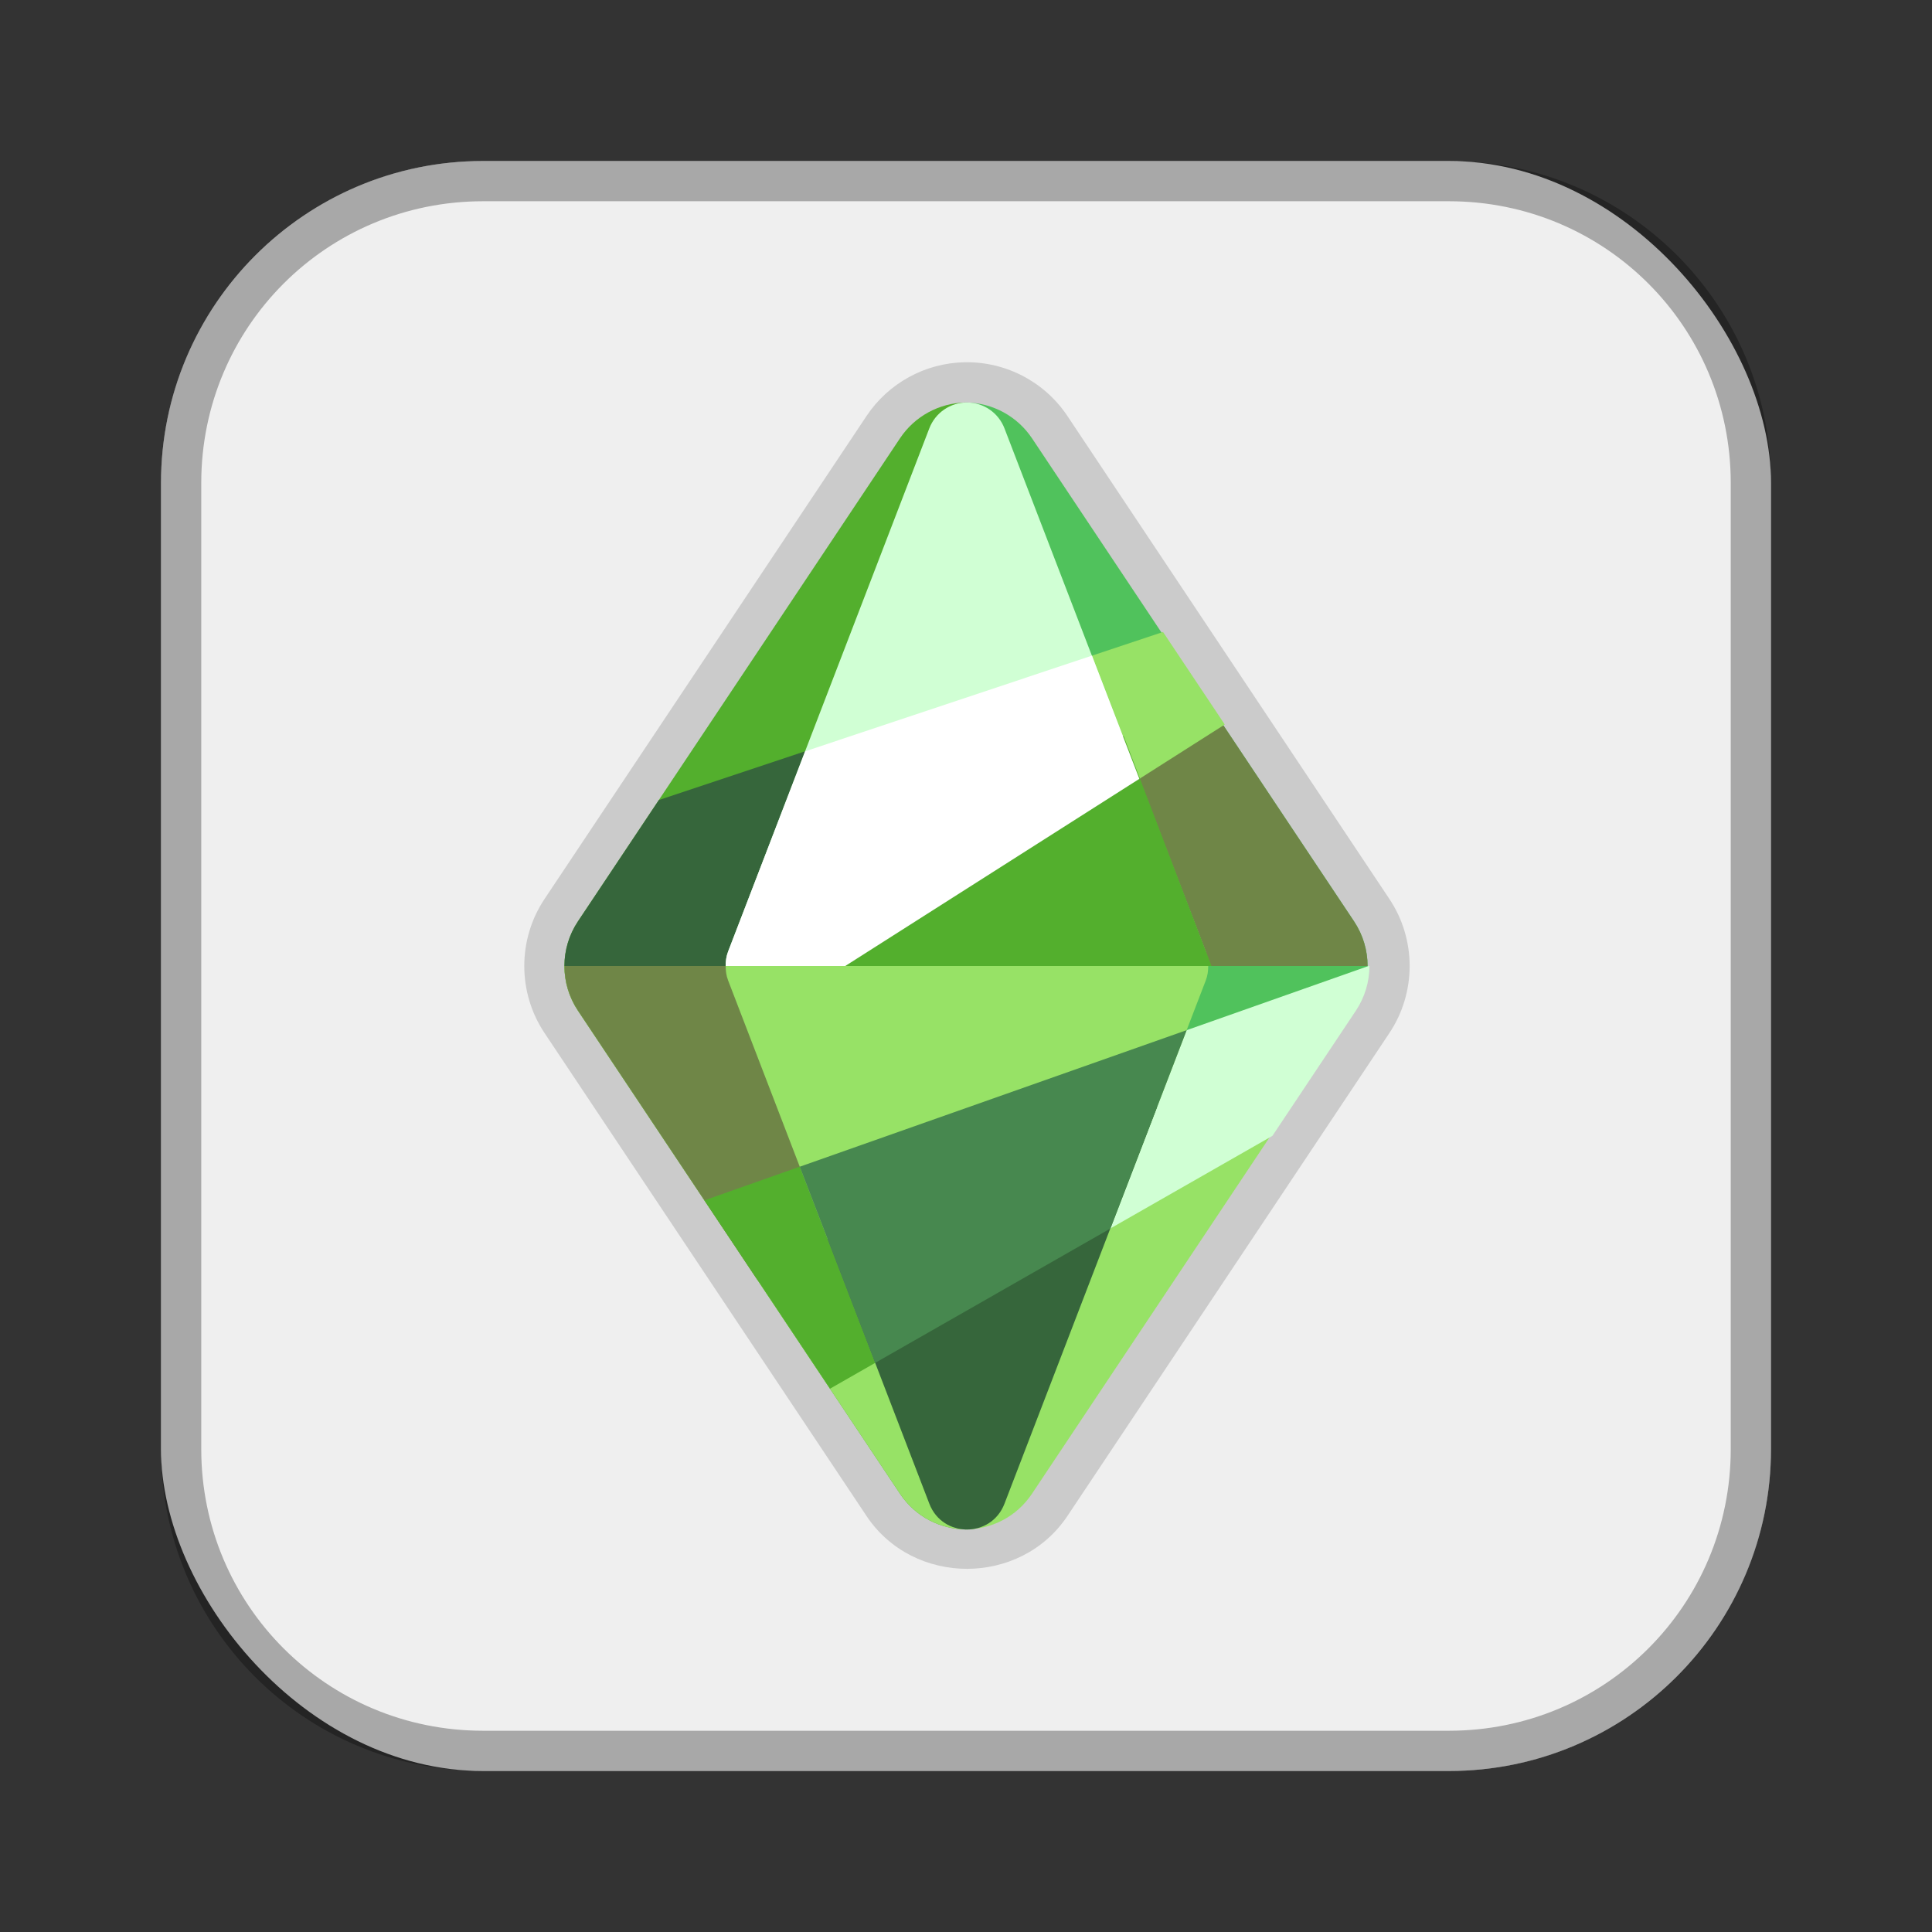 <?xml version="1.0" encoding="UTF-8"?>
<!-- Created with Inkscape (http://www.inkscape.org/) -->
<svg id="SVGRoot" width="48px" height="48px" version="1.1" viewBox="0 0 48 48" xmlns="http://www.w3.org/2000/svg" xmlns:cc="http://creativecommons.org/ns#" xmlns:dc="http://purl.org/dc/elements/1.1/" xmlns:rdf="http://www.w3.org/1999/02/22-rdf-syntax-ns#" xmlns:xlink="http://www.w3.org/1999/xlink">
 <rect x="0" y="0" width="48" height="48" fill="#333333" stroke="none"/>
 <defs id="defs815">
  <style id="style819">.cls-1{fill:none;stroke:#fff;stroke-linecap:round;stroke-linejoin:round;}</style>
  <style id="style819-9">.cls-1{fill:none;stroke:#fff;stroke-linecap:round;stroke-linejoin:round;}</style>
  <style id="style2">.a{fill:none;stroke:#b1b5bd;stroke-linecap:round;stroke-linejoin:round;isolation:isolate;opacity:0.63;}</style>
  <style id="style819-5">.cls-1{fill:none;stroke:#fff;stroke-linecap:round;stroke-linejoin:round;}</style>
  <style id="style819-2">.cls-1{fill:none;stroke:#fff;stroke-linecap:round;stroke-linejoin:round;}</style>
  <style id="style819-3">.cls-1{fill:none;stroke:#fff;stroke-linecap:round;stroke-linejoin:round;}</style>
  <style id="style819-36">.cls-1{fill:none;stroke:#fff;stroke-linecap:round;stroke-linejoin:round;}</style>
  <style id="style819-27">.cls-1{fill:none;stroke:#fff;stroke-linecap:round;stroke-linejoin:round;}</style>
  <style id="style819-57">.cls-1{fill:none;stroke:#fff;stroke-linecap:round;stroke-linejoin:round;}</style>
 </defs>
 <g id="layer1">
  <rect id="rect1373-5" x="4" y="4" width="40" height="40" ry="8" fill="#efefef" fill-rule="evenodd" style="paint-order:stroke fill markers"/>
  <path id="path1527" d="m23.971 9c-0.983 0.017-1.898 0.518-2.443 1.336l-8 12c-0.67 1.005-0.67 2.323 0 3.328l8 12c1.168 1.751 3.824 1.751 4.992 0l8-12c0.67-1.005 0.67-2.323 0-3.328l-8-12c-0.566-0.849-1.528-1.354-2.549-1.336z" color="#000000" color-rendering="auto" dominant-baseline="auto" image-rendering="auto" opacity=".15" shape-rendering="auto" solid-color="#000000" style="font-feature-settings:normal;font-variant-alternates:normal;font-variant-caps:normal;font-variant-ligatures:normal;font-variant-numeric:normal;font-variant-position:normal;isolation:auto;mix-blend-mode:normal;shape-padding:0;text-decoration-color:#000000;text-decoration-line:none;text-decoration-style:solid;text-indent:0;text-orientation:mixed;text-transform:none;white-space:normal"/>
  <path id="path1000-9-0" d="m24.012 10c-0.004-2e-5 -0.008 0.002-0.012 0.002v13.998h9.977c0-0.387-0.112-0.773-0.336-1.109l-8-12c-0.364-0.546-0.973-0.879-1.629-0.891z" color="#000000" color-rendering="auto" dominant-baseline="auto" fill="#50c25c" image-rendering="auto" shape-rendering="auto" solid-color="#000000" style="font-feature-settings:normal;font-variant-alternates:normal;font-variant-caps:normal;font-variant-ligatures:normal;font-variant-numeric:normal;font-variant-position:normal;isolation:auto;mix-blend-mode:normal;shape-padding:0;text-decoration-color:#000000;text-decoration-line:none;text-decoration-style:solid;text-indent:0;text-orientation:mixed;text-transform:none;white-space:normal"/>
  <path id="path1442" d="m29.852 17.207-4.852 6.793h8.977c0-0.387-0.112-0.773-0.336-1.109l-3.789-5.684z" fill="#6f8647"/>
  <path id="path1000-9" d="m23.988 10c-0.656 0.012-1.265 0.344-1.629 0.891l-8 12c-0.448 0.672-0.448 1.547 0 2.219l8 12c0.391 0.586 1.014 0.881 1.641 0.889v-27.996c-0.004 4.6e-5 -0.008-0.002-0.012-0.002z" color="#000000" color-rendering="auto" dominant-baseline="auto" fill="#53af2d" image-rendering="auto" shape-rendering="auto" solid-color="#000000" style="font-feature-settings:normal;font-variant-alternates:normal;font-variant-caps:normal;font-variant-ligatures:normal;font-variant-numeric:normal;font-variant-position:normal;isolation:auto;mix-blend-mode:normal;shape-padding:0;text-decoration-color:#000000;text-decoration-line:none;text-decoration-style:solid;text-indent:0;text-orientation:mixed;text-transform:none;white-space:normal"/>
  <path id="rect1484-9-1" d="m33.977 24c0 0.387-0.112 0.773-0.336 1.109l-8 12c-0.391 0.586-1.014 0.881-1.641 0.889v-13.998z" fill="#97e266" fill-rule="evenodd" style="paint-order:stroke fill markers"/>
  <path id="path1496" d="m29 24h5l-4 4-5 1z" fill="#50c25c"/>
  <path id="rect817" d="m12 4c-4.432 0-8 3.568-8 8v24c0 4.432 3.568 8 8 8h24c4.432 0 8-3.568 8-8v-24c0-4.432-3.568-8-8-8h-24zm0 1h24c3.878 0 7 3.122 7 7v24c0 3.878-3.122 7-7 7h-24c-3.878 0-7-3.122-7-7v-24c0-3.878 3.122-7 7-7z" fill-rule="evenodd" opacity=".3" style="paint-order:stroke fill markers"/>
  <path id="rect1484-9" d="m14.023 24c0 0.387 0.112 0.773 0.336 1.109l8 12c0.391 0.586 1.014 0.881 1.641 0.889v-13.998h-9.977z" fill="#97e266" fill-rule="evenodd" style="paint-order:stroke fill markers"/>
  <path id="path1408" d="m28.895 15.701-4.894 1.631v4.758l6.428-4.09z" fill="#97e266"/>
  <path id="path1157" d="m34 24-10 3.529v5.041l7.613-4.35 2.074-3.111c0.224-0.336 0.336-0.723 0.336-1.109z" fill="#d0ffd4"/>
  <path id="path1412" d="m24 17.332-7.631 2.545-2.01 3.014c-0.224 0.336-0.336 0.723-0.336 1.109h6.977l3-1.91z" fill="#36663b"/>
  <path id="path1478" d="m14.023 24c0 0.387 0.112 0.773 0.336 1.109l4.443 6.666 0.197 0.225 5-2v-6h-9.977z" fill="#6f8647"/>
  <path id="path1157-1" d="m24 27.529-6.498 2.293 3.119 4.68 3.379-1.932z" fill="#53af2d"/>
  <path id="path1002" d="m24.027 10c-0.415-0.002-0.788 0.253-0.938 0.641l-5 13c-0.046 0.12-0.061 0.241-0.061 0.359h11.988c7.4e-5 -0.119-0.014-0.239-0.061-0.359l-5-13c-0.148-0.385-0.517-0.639-0.93-0.641z" color="#000000" color-rendering="auto" dominant-baseline="auto" fill="#d0ffd4" image-rendering="auto" shape-rendering="auto" solid-color="#000000" style="font-feature-settings:normal;font-variant-alternates:normal;font-variant-caps:normal;font-variant-ligatures:normal;font-variant-numeric:normal;font-variant-position:normal;isolation:auto;mix-blend-mode:normal;shape-padding:0;text-decoration-color:#000000;text-decoration-line:none;text-decoration-style:solid;text-indent:0;text-orientation:mixed;text-transform:none;white-space:normal"/>
  <path id="path1002-8" d="m18.029 24c-7.4e-5 0.119 0.014 0.239 0.061 0.359l5 13c0.329 0.855 1.539 0.855 1.867 0l5-13c0.046-0.12 0.061-0.241 0.061-0.359z" color="#000000" color-rendering="auto" dominant-baseline="auto" fill="#97e266" image-rendering="auto" shape-rendering="auto" solid-color="#000000" style="font-feature-settings:normal;font-variant-alternates:normal;font-variant-caps:normal;font-variant-ligatures:normal;font-variant-numeric:normal;font-variant-position:normal;isolation:auto;mix-blend-mode:normal;shape-padding:0;text-decoration-color:#000000;text-decoration-line:none;text-decoration-style:solid;text-indent:0;text-orientation:mixed;text-transform:none;white-space:normal"/>
  <path id="path1460" d="m28.748 27.5-8.19 3.277 2.531 6.582c0.329 0.855 1.539 0.855 1.867 0l3.791-9.859z" fill="#36663b"/>
  <path id="path1002-8-5" d="m29.482 25.594-9.613 3.393 1.875 4.873 5.844-3.338 1.895-4.928z" color="#000000" color-rendering="auto" dominant-baseline="auto" fill="#47884f" image-rendering="auto" shape-rendering="auto" solid-color="#000000" style="font-feature-settings:normal;font-variant-alternates:normal;font-variant-caps:normal;font-variant-ligatures:normal;font-variant-numeric:normal;font-variant-position:normal;isolation:auto;mix-blend-mode:normal;shape-padding:0;text-decoration-color:#000000;text-decoration-line:none;text-decoration-style:solid;text-indent:0;text-orientation:mixed;text-transform:none;white-space:normal"/>
  <path id="path1437" d="m20 24 7.916-5.716 2.184 5.716z" fill="#53af2d"/>
  <path id="path1002-2" d="m27.129 16.289-7.125 2.377-1.914 4.975c-0.046 0.12-0.061 0.241-0.061 0.359h2.971l7.307-4.65-1.178-3.061z" color="#000000" color-rendering="auto" dominant-baseline="auto" fill="#fff" image-rendering="auto" shape-rendering="auto" solid-color="#000000" style="font-feature-settings:normal;font-variant-alternates:normal;font-variant-caps:normal;font-variant-ligatures:normal;font-variant-numeric:normal;font-variant-position:normal;isolation:auto;mix-blend-mode:normal;shape-padding:0;text-decoration-color:#000000;text-decoration-line:none;text-decoration-style:solid;text-indent:0;text-orientation:mixed;text-transform:none;white-space:normal"/>
 </g>
</svg>

